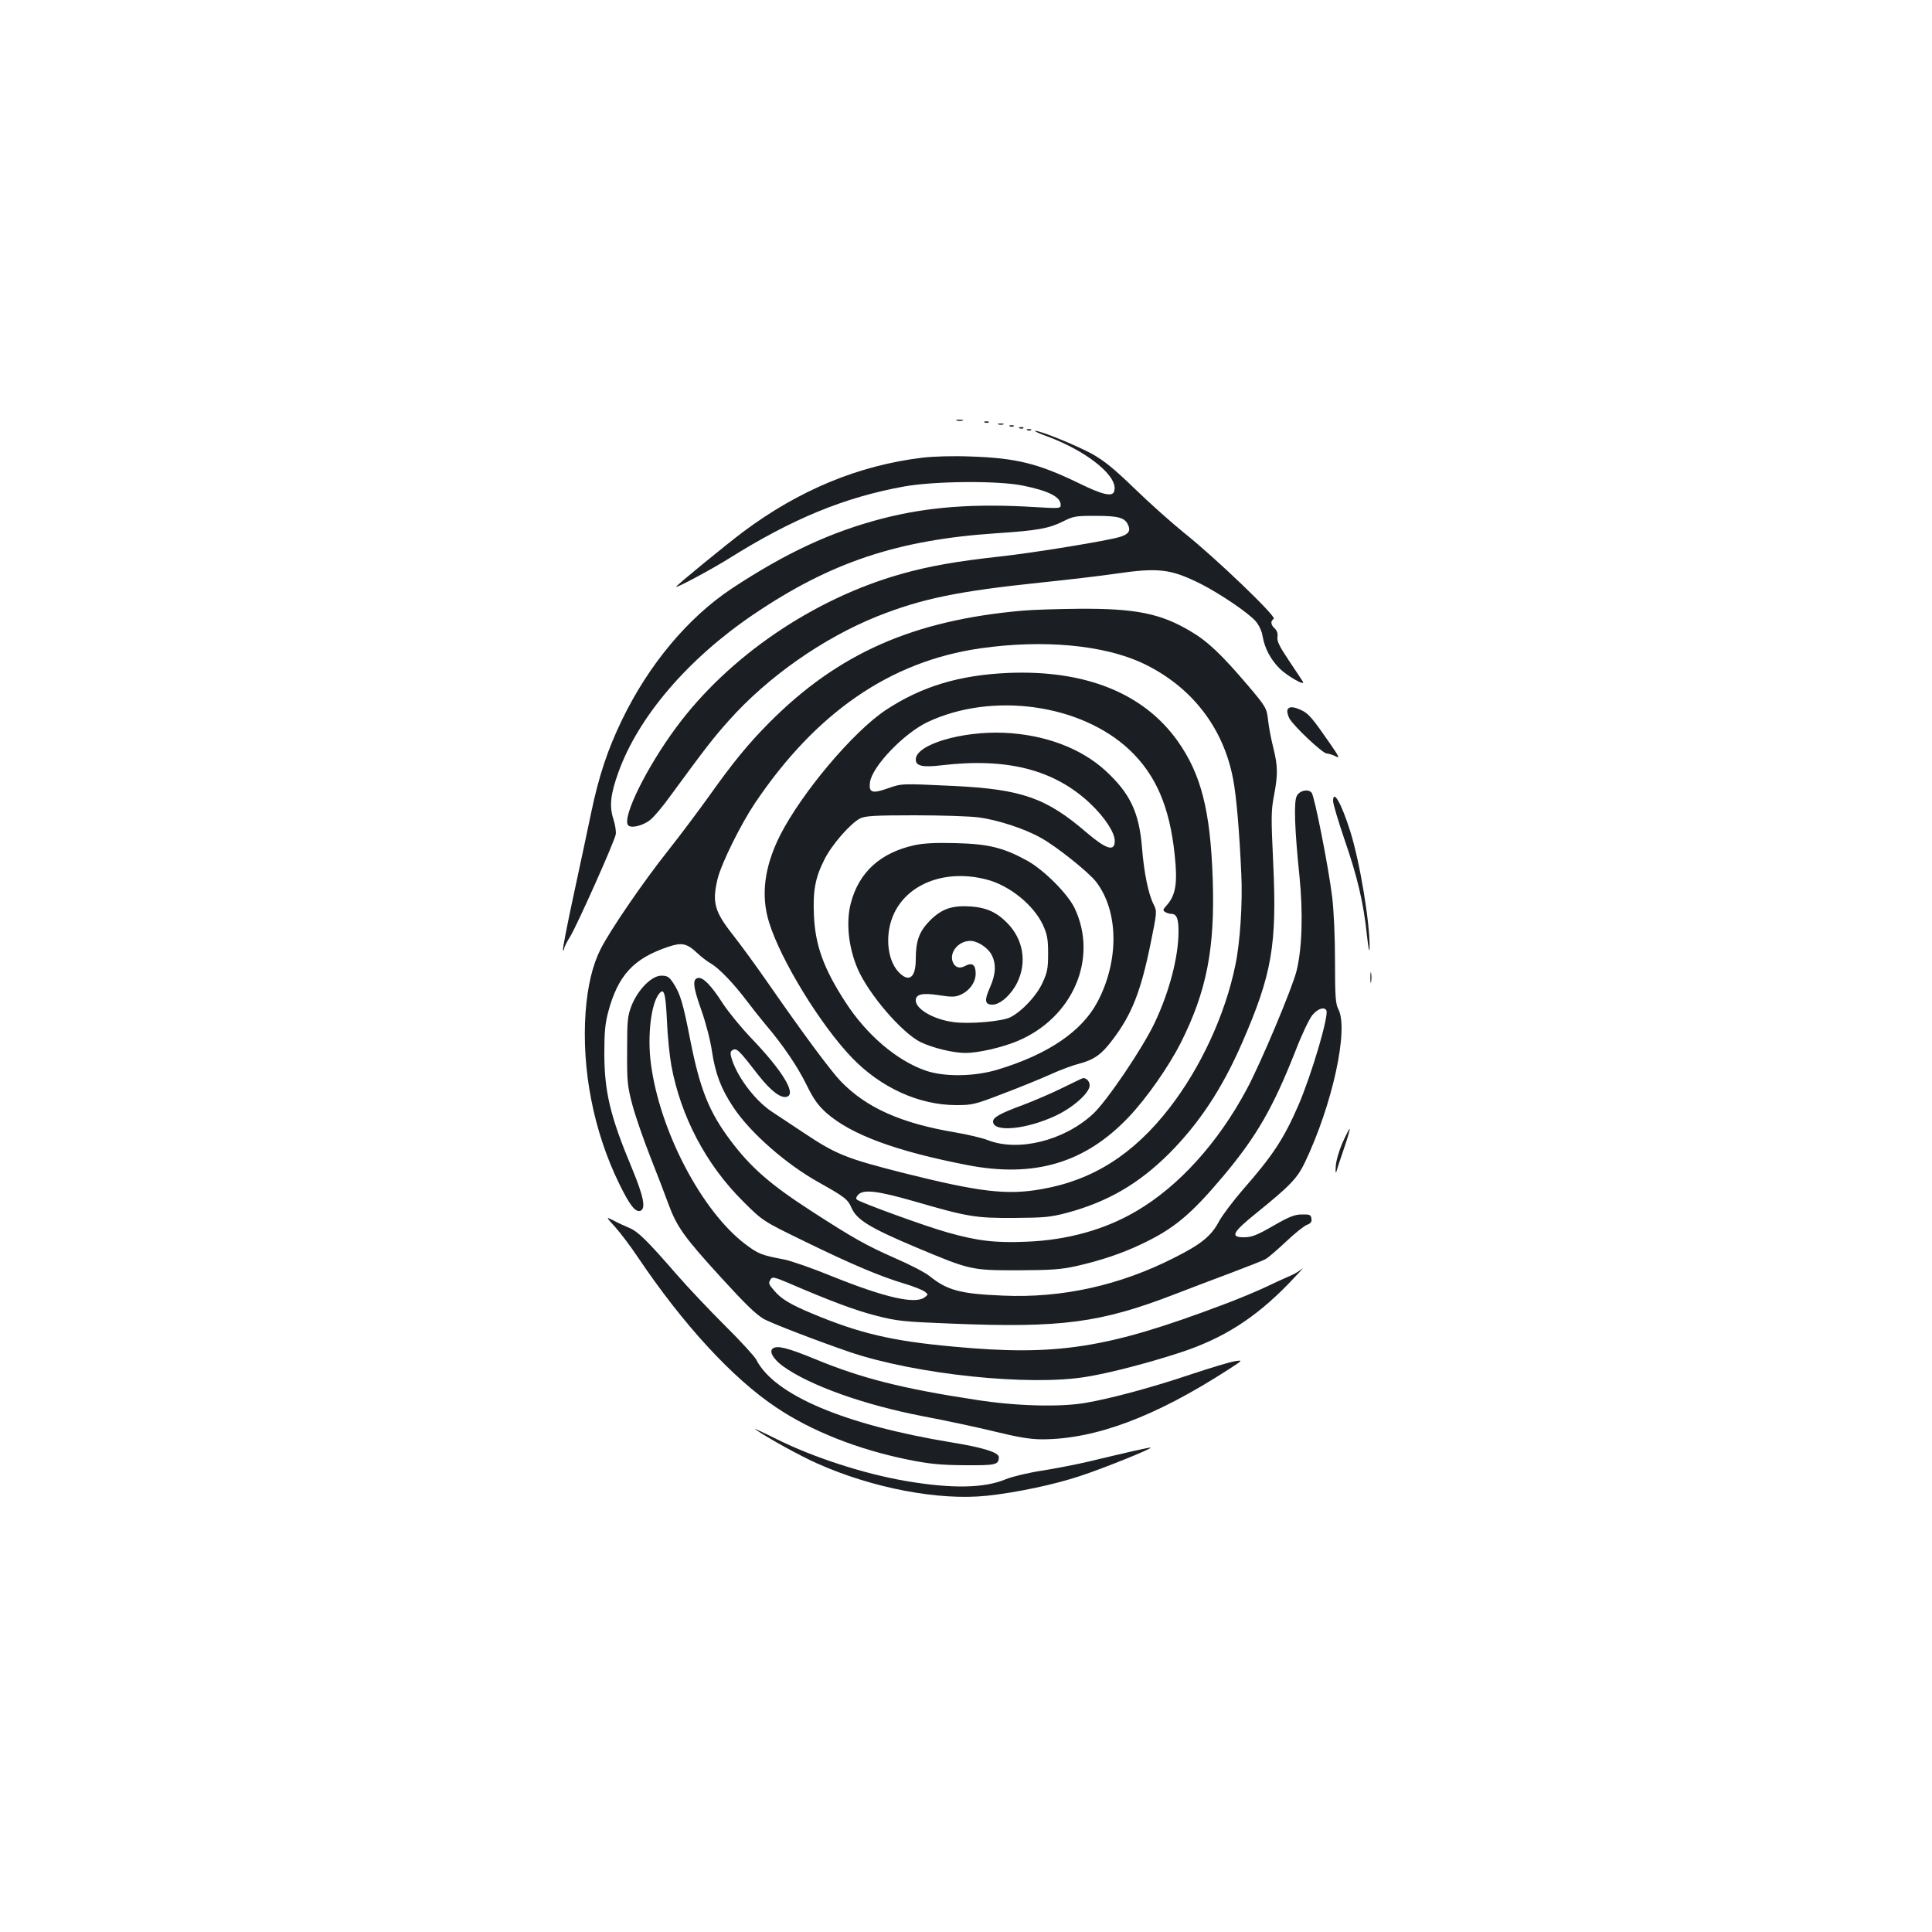 <?xml version="1.0" standalone="no"?>
<!DOCTYPE svg PUBLIC "-//W3C//DTD SVG 20010904//EN"
 "http://www.w3.org/TR/2001/REC-SVG-20010904/DTD/svg10.dtd">
<svg version="1.0" xmlns="http://www.w3.org/2000/svg"
 width="1000pt" height="1000pt" viewBox="0 0 1000 1000"
 preserveAspectRatio="xMidYMid meet">
<g transform="translate(0,1000) scale(0.1,-0.1)"
fill="#1b1f23" stroke="none">
<path d="M4953 7823 c9 -2 23 -2 30 0 6 3 -1 5 -18 5 -16 0 -22 -2 -12 -5z"/>
<path d="M5098 7813 c7 -3 16 -2 19 1 4 3 -2 6 -13 5 -11 0 -14 -3 -6 -6z"/>
<path d="M5168 7803 c6 -2 18 -2 25 0 6 3 1 5 -13 5 -14 0 -19 -2 -12 -5z"/>
<path d="M5228 7793 c7 -3 16 -2 19 1 4 3 -2 6 -13 5 -11 0 -14 -3 -6 -6z"/>
<path d="M5278 7783 c7 -3 16 -2 19 1 4 3 -2 6 -13 5 -11 0 -14 -3 -6 -6z"/>
<path d="M5318 7773 c7 -3 16 -2 19 1 4 3 -2 6 -13 5 -11 0 -14 -3 -6 -6z"/>
<path d="M5421 7741 c213 -79 374 -213 345 -286 -10 -27 -60 -16 -182 44 -210
102 -324 130 -555 138 -96 4 -195 1 -255 -6 -331 -40 -639 -168 -929 -385 -85
-64 -345 -276 -345 -283 0 -8 183 90 271 145 330 207 599 318 909 374 156 28
482 31 612 5 135 -27 198 -59 198 -100 0 -19 -5 -19 -127 -12 -320 20 -559 2
-796 -59 -266 -69 -500 -178 -779 -362 -226 -150 -429 -392 -568 -679 -74
-152 -121 -293 -160 -481 -17 -82 -58 -274 -91 -427 -33 -153 -58 -281 -55
-284 3 -4 6 0 6 7 0 7 14 35 31 62 36 59 228 488 236 529 3 15 -3 51 -12 79
-22 67 -15 130 26 243 103 287 360 587 698 816 400 271 747 387 1261 421 211
14 270 25 342 61 53 27 66 29 167 29 120 0 153 -9 170 -47 14 -31 3 -48 -42
-62 -65 -20 -438 -81 -617 -101 -230 -25 -374 -51 -512 -90 -457 -128 -897
-428 -1168 -795 -153 -207 -278 -460 -250 -505 12 -19 74 -6 114 25 19 14 67
71 107 127 176 240 221 299 301 388 202 227 488 427 769 540 229 91 416 130
849 175 135 14 306 34 380 45 227 33 288 26 445 -52 100 -51 245 -149 284
-193 17 -20 32 -51 36 -77 11 -64 41 -121 90 -170 42 -40 136 -93 118 -65 -4
6 -36 55 -71 107 -49 73 -63 101 -60 122 3 18 -2 34 -14 45 -21 19 -23 39 -5
50 17 10 -300 314 -463 444 -63 51 -178 153 -255 228 -111 107 -159 146 -225
183 -82 44 -265 119 -292 118 -7 -1 21 -14 63 -29z"/>
<path d="M5290 6839 c-565 -50 -952 -221 -1309 -580 -109 -110 -187 -205 -314
-384 -51 -71 -145 -197 -210 -279 -128 -161 -299 -411 -348 -508 -42 -83 -68
-191 -78 -327 -21 -297 41 -615 173 -886 56 -115 85 -151 111 -142 29 12 16
75 -44 220 -113 270 -143 397 -143 597 0 105 4 152 20 212 51 190 131 277 310
337 71 24 97 19 152 -33 19 -18 51 -43 71 -54 43 -26 116 -102 184 -192 27
-36 70 -90 95 -120 92 -108 168 -220 214 -314 37 -75 59 -106 103 -146 127
-112 357 -198 728 -270 348 -68 611 10 837 248 94 99 206 260 269 383 135 269
178 489 166 849 -12 355 -60 543 -182 715 -176 247 -477 368 -875 352 -255
-11 -450 -70 -635 -192 -169 -112 -436 -429 -548 -650 -81 -162 -100 -310 -56
-450 60 -194 265 -529 428 -699 150 -156 348 -246 541 -246 82 0 96 3 241 59
85 32 195 77 244 99 50 23 117 48 150 56 78 21 117 48 175 126 98 129 145 249
195 494 34 167 34 169 16 205 -27 53 -50 165 -60 294 -15 183 -62 281 -189
398 -127 116 -312 186 -522 196 -223 10 -460 -61 -460 -138 0 -34 35 -42 135
-30 338 40 582 -23 767 -197 76 -72 128 -151 128 -195 0 -57 -44 -43 -145 43
-209 180 -336 225 -690 242 -273 13 -267 13 -341 -13 -80 -28 -98 -22 -91 32
11 82 176 254 299 312 334 157 793 93 1045 -145 136 -129 207 -294 233 -541
16 -149 6 -211 -43 -265 -18 -20 -19 -24 -7 -32 8 -5 22 -10 31 -10 29 0 39
-23 39 -91 0 -131 -47 -312 -124 -474 -62 -131 -250 -409 -320 -472 -150 -138
-387 -196 -544 -134 -28 11 -104 29 -169 40 -279 47 -458 127 -590 263 -53 55
-192 242 -380 513 -61 88 -143 200 -181 248 -95 121 -107 168 -77 291 21 81
119 279 192 388 316 470 701 735 1166 802 327 47 641 18 844 -78 250 -119 416
-332 466 -601 16 -83 32 -264 42 -490 7 -147 -6 -354 -31 -471 -52 -255 -179
-530 -341 -739 -186 -240 -397 -374 -662 -420 -179 -32 -321 -15 -716 84 -299
76 -348 96 -520 211 -55 36 -127 84 -160 106 -90 59 -188 192 -211 286 -5 21
-2 29 12 35 19 7 32 -6 131 -134 65 -82 117 -121 148 -109 46 17 -27 136 -185
301 -53 55 -119 136 -148 180 -60 94 -103 138 -129 133 -30 -5 -26 -46 17
-166 23 -65 47 -157 55 -213 18 -118 47 -194 110 -289 87 -132 274 -296 443
-390 134 -75 150 -87 170 -133 27 -61 96 -103 333 -203 282 -118 284 -119 529
-119 174 1 220 4 302 22 123 28 232 64 333 112 170 80 257 152 428 355 173
207 256 352 373 648 31 81 70 163 86 183 28 34 61 45 73 26 15 -25 -75 -330
-145 -493 -76 -174 -132 -259 -288 -437 -50 -58 -105 -131 -122 -162 -40 -76
-91 -118 -230 -188 -282 -144 -583 -211 -890 -197 -218 9 -286 27 -376 99 -22
19 -105 62 -184 96 -147 65 -213 102 -428 241 -214 138 -316 227 -421 367
-110 146 -158 266 -207 514 -39 199 -53 246 -90 302 -21 31 -30 37 -61 37 -50
0 -121 -72 -154 -155 -21 -55 -23 -75 -23 -235 -1 -159 2 -184 27 -278 15 -57
57 -178 93 -270 36 -91 78 -200 93 -242 44 -120 82 -173 271 -380 124 -136
177 -188 220 -215 32 -20 273 -113 445 -172 342 -117 935 -179 1230 -129 122
20 317 71 483 125 223 73 388 178 562 357 52 54 84 89 70 77 -14 -12 -43 -29
-65 -38 -22 -9 -76 -34 -120 -55 -44 -21 -146 -64 -227 -94 -599 -226 -859
-266 -1394 -216 -317 29 -484 68 -730 171 -113 47 -161 76 -197 119 -30 35
-31 38 -17 60 7 12 21 9 87 -19 218 -94 351 -144 458 -171 109 -28 140 -31
389 -41 569 -23 771 3 1159 153 72 28 202 77 287 109 85 32 166 64 179 71 14
7 61 48 106 90 45 43 94 82 109 88 20 7 27 16 24 33 -3 19 -9 22 -49 21 -37 0
-66 -11 -149 -59 -83 -48 -112 -59 -149 -59 -77 -1 -63 25 69 131 169 137 205
175 244 256 143 300 228 690 173 794 -14 27 -17 65 -17 245 0 132 -6 261 -15
338 -20 159 -91 518 -106 537 -18 21 -62 12 -77 -17 -16 -30 -11 -173 14 -415
19 -190 14 -372 -15 -490 -22 -89 -187 -482 -259 -615 -148 -276 -351 -500
-569 -628 -162 -96 -359 -151 -569 -159 -162 -7 -255 4 -410 48 -112 31 -452
155 -469 170 -6 6 -3 15 8 26 28 28 101 19 289 -35 279 -81 318 -87 518 -86
155 1 186 4 271 26 212 57 372 150 530 307 157 158 274 335 378 573 155 356
181 506 161 933 -11 232 -11 269 4 346 21 111 20 154 -3 247 -11 43 -23 105
-27 140 -7 67 -11 73 -103 182 -140 164 -209 230 -301 284 -154 91 -283 117
-575 115 -110 -1 -243 -5 -295 -10z m-223 -1070 c98 -13 239 -59 321 -106 79
-43 249 -179 286 -228 116 -152 119 -406 8 -618 -80 -154 -256 -274 -517 -353
-122 -37 -278 -39 -375 -5 -149 52 -305 185 -414 354 -112 172 -156 293 -163
447 -6 128 6 196 54 291 39 78 135 187 185 213 28 13 74 16 285 16 138 0 287
-5 330 -11z m-1615 -1051 c3 -79 14 -185 23 -234 49 -264 180 -512 370 -701
103 -103 103 -103 321 -209 244 -119 388 -180 515 -218 47 -14 94 -33 105 -41
19 -15 19 -15 0 -30 -49 -37 -206 -1 -477 108 -102 42 -215 81 -250 88 -117
22 -133 28 -201 79 -226 171 -444 587 -489 935 -19 144 1 312 43 362 25 31 33
4 40 -139z"/>
<path d="M4732 5625 c-176 -39 -286 -140 -328 -299 -26 -98 -13 -228 35 -340
57 -132 229 -332 326 -380 63 -30 167 -56 233 -56 65 0 188 28 267 61 288 120
421 428 297 689 -36 74 -157 196 -245 245 -124 68 -201 87 -372 91 -105 3
-169 -1 -213 -11z m373 -177 c119 -30 244 -131 293 -235 22 -49 27 -72 27
-148 0 -78 -4 -98 -29 -152 -30 -66 -105 -147 -166 -178 -42 -22 -217 -37
-297 -25 -102 14 -193 67 -193 112 0 32 34 40 119 27 64 -10 85 -10 110 1 48
20 81 65 81 111 0 46 -18 59 -55 39 -29 -16 -53 -7 -64 22 -18 50 31 108 91
108 37 0 90 -34 110 -71 25 -47 23 -101 -8 -170 -30 -67 -27 -89 13 -89 40 0
97 51 128 114 52 106 31 226 -53 310 -53 54 -106 78 -184 84 -99 7 -152 -11
-214 -72 -56 -57 -74 -105 -74 -201 0 -97 -36 -123 -90 -65 -61 66 -71 204
-20 307 76 154 270 224 475 171z"/>
<path d="M6664 6326 c-3 -8 1 -27 9 -43 21 -40 173 -183 194 -183 10 0 30 -7
45 -14 24 -13 21 -5 -29 67 -89 129 -110 154 -147 171 -42 20 -65 20 -72 2z"/>
<path d="M6900 5854 c0 -15 27 -105 59 -199 67 -194 98 -325 116 -494 7 -64
13 -96 14 -71 3 128 -50 449 -101 610 -45 142 -88 217 -88 154z"/>
<path d="M7093 4940 c0 -25 2 -35 4 -22 2 12 2 32 0 45 -2 12 -4 2 -4 -23z"/>
<path d="M5499 4369 c-57 -28 -150 -68 -206 -89 -114 -42 -153 -63 -153 -85 0
-58 175 -41 328 32 88 42 172 117 172 155 0 21 -16 38 -34 38 -2 0 -50 -23
-107 -51z"/>
<path d="M6950 4088 c-19 -43 -34 -94 -36 -123 -2 -27 -1 -41 3 -30 3 11 20
65 39 119 19 55 32 101 30 103 -2 2 -18 -29 -36 -69z"/>
<path d="M3184 3649 c27 -30 79 -99 116 -154 236 -351 490 -627 715 -778 185
-125 427 -220 689 -273 106 -21 162 -27 289 -28 163 -1 176 2 177 42 0 24 -83
50 -244 76 -554 91 -919 245 -1012 429 -9 17 -82 97 -163 177 -80 80 -193 199
-250 265 -153 176 -199 221 -245 240 -22 9 -59 26 -81 38 -40 20 -40 20 9 -34z"/>
<path d="M4001 3021 c-22 -15 0 -54 51 -92 138 -100 421 -201 728 -260 113
-21 279 -57 370 -79 123 -30 185 -40 245 -40 275 1 583 116 961 360 79 51 79
51 34 44 -25 -4 -128 -35 -230 -69 -192 -65 -411 -124 -540 -146 -131 -23
-361 -17 -565 15 -383 58 -599 113 -835 211 -142 58 -195 72 -219 56z"/>
<path d="M3909 2602 c61 -43 235 -139 321 -177 287 -128 630 -193 878 -167
150 16 347 57 482 102 117 38 372 141 366 147 -3 3 -113 -22 -321 -72 -55 -13
-161 -34 -235 -46 -75 -11 -161 -32 -193 -45 -113 -48 -283 -50 -522 -9 -218
38 -476 122 -665 216 -74 37 -124 60 -111 51z"/>
</g>
</svg>
